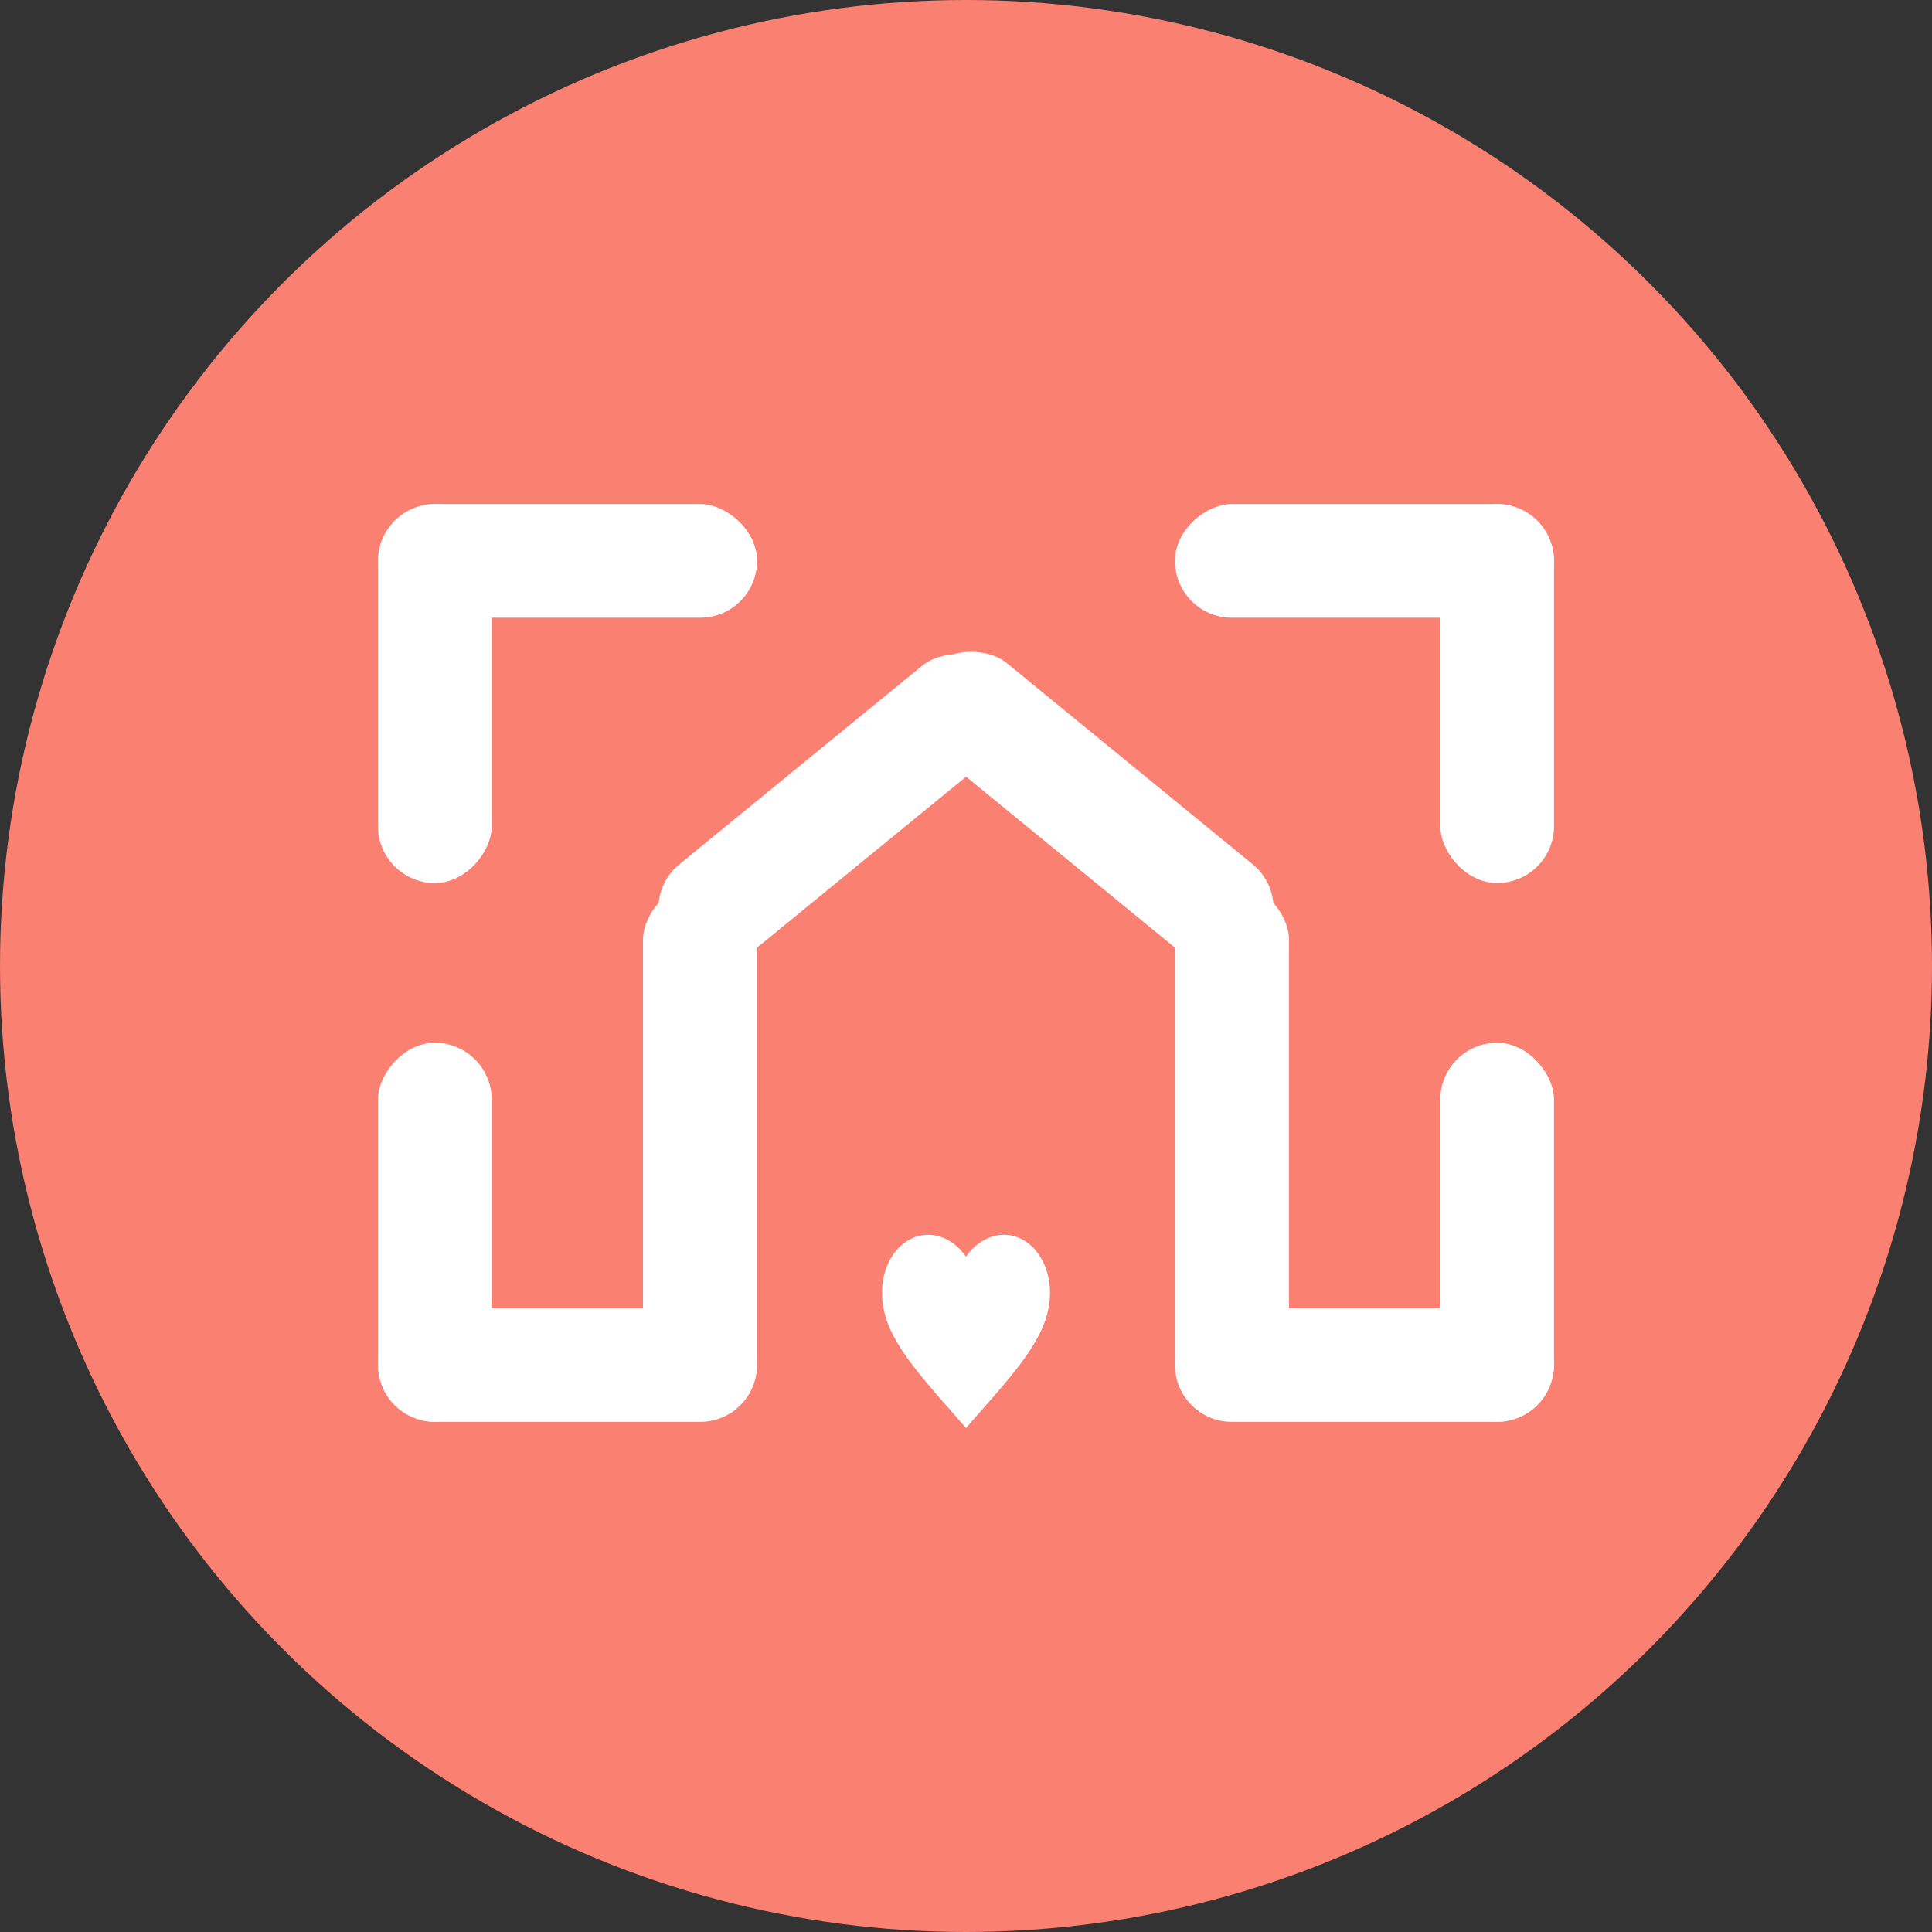 <svg width="230" height="230" viewBox="0 0 230 230" fill="none" xmlns="http://www.w3.org/2000/svg">
<rect x="0" y="0" width="230" height="230" fill="#333333" stroke="none"/>
<circle cx="115" cy="115" r="115" fill="#FA8072"/>
<rect x="185" y="105.124" width="13.537" height="45.124" rx="6.769" transform="rotate(-180 185 105.124)" fill="white"/>
<rect x="185" y="60.001" width="13.537" height="45.124" rx="6.769" transform="rotate(90 185 60.001)" fill="white"/>
<rect x="154.371" y="107.183" width="13.537" height="51.357" rx="6.769" transform="rotate(129.294 154.371 107.183)" fill="white"/>
<rect x="139.874" y="169.267" width="13.537" height="45.124" rx="6.769" transform="rotate(-90 139.874 169.267)" fill="white"/>
<rect x="153.451" y="169.124" width="13.577" height="64.032" rx="6.789" transform="rotate(-180 153.451 169.124)" fill="white"/>
<rect x="184.998" y="169.267" width="13.537" height="45.124" rx="6.769" transform="rotate(180 184.998 169.267)" fill="white"/>
<rect width="13.537" height="45.124" rx="6.769" transform="matrix(1 0 0 -1 45.001 105.126)" fill="white"/>
<rect width="13.537" height="45.124" rx="6.769" transform="matrix(0 1 1 0 45.001 60.003)" fill="white"/>
<rect width="13.537" height="50.924" rx="6.769" transform="matrix(0.633 0.774 0.774 -0.633 75.63 107.185)" fill="white"/>
<rect width="13.537" height="45.124" rx="6.769" transform="matrix(0 -1 -1 0 90.124 169.267)" fill="white"/>
<rect width="13.577" height="64.032" rx="6.789" transform="matrix(1 0 0 -1 76.547 169.124)" fill="white"/>
<rect width="13.537" height="45.124" rx="6.769" transform="matrix(1 0 0 -1 45 169.267)" fill="white"/>
<path d="M115 170L113.55 168.346C108.4 162.492 105 158.619 105 153.894C105 150.021 107.42 147 110.5 147C112.24 147 113.91 148.015 115 149.607C116.09 148.015 117.76 147 119.5 147C122.58 147 125 150.021 125 153.894C125 158.619 121.6 162.492 116.45 168.346L115 170Z" fill="white"/>
</svg>
